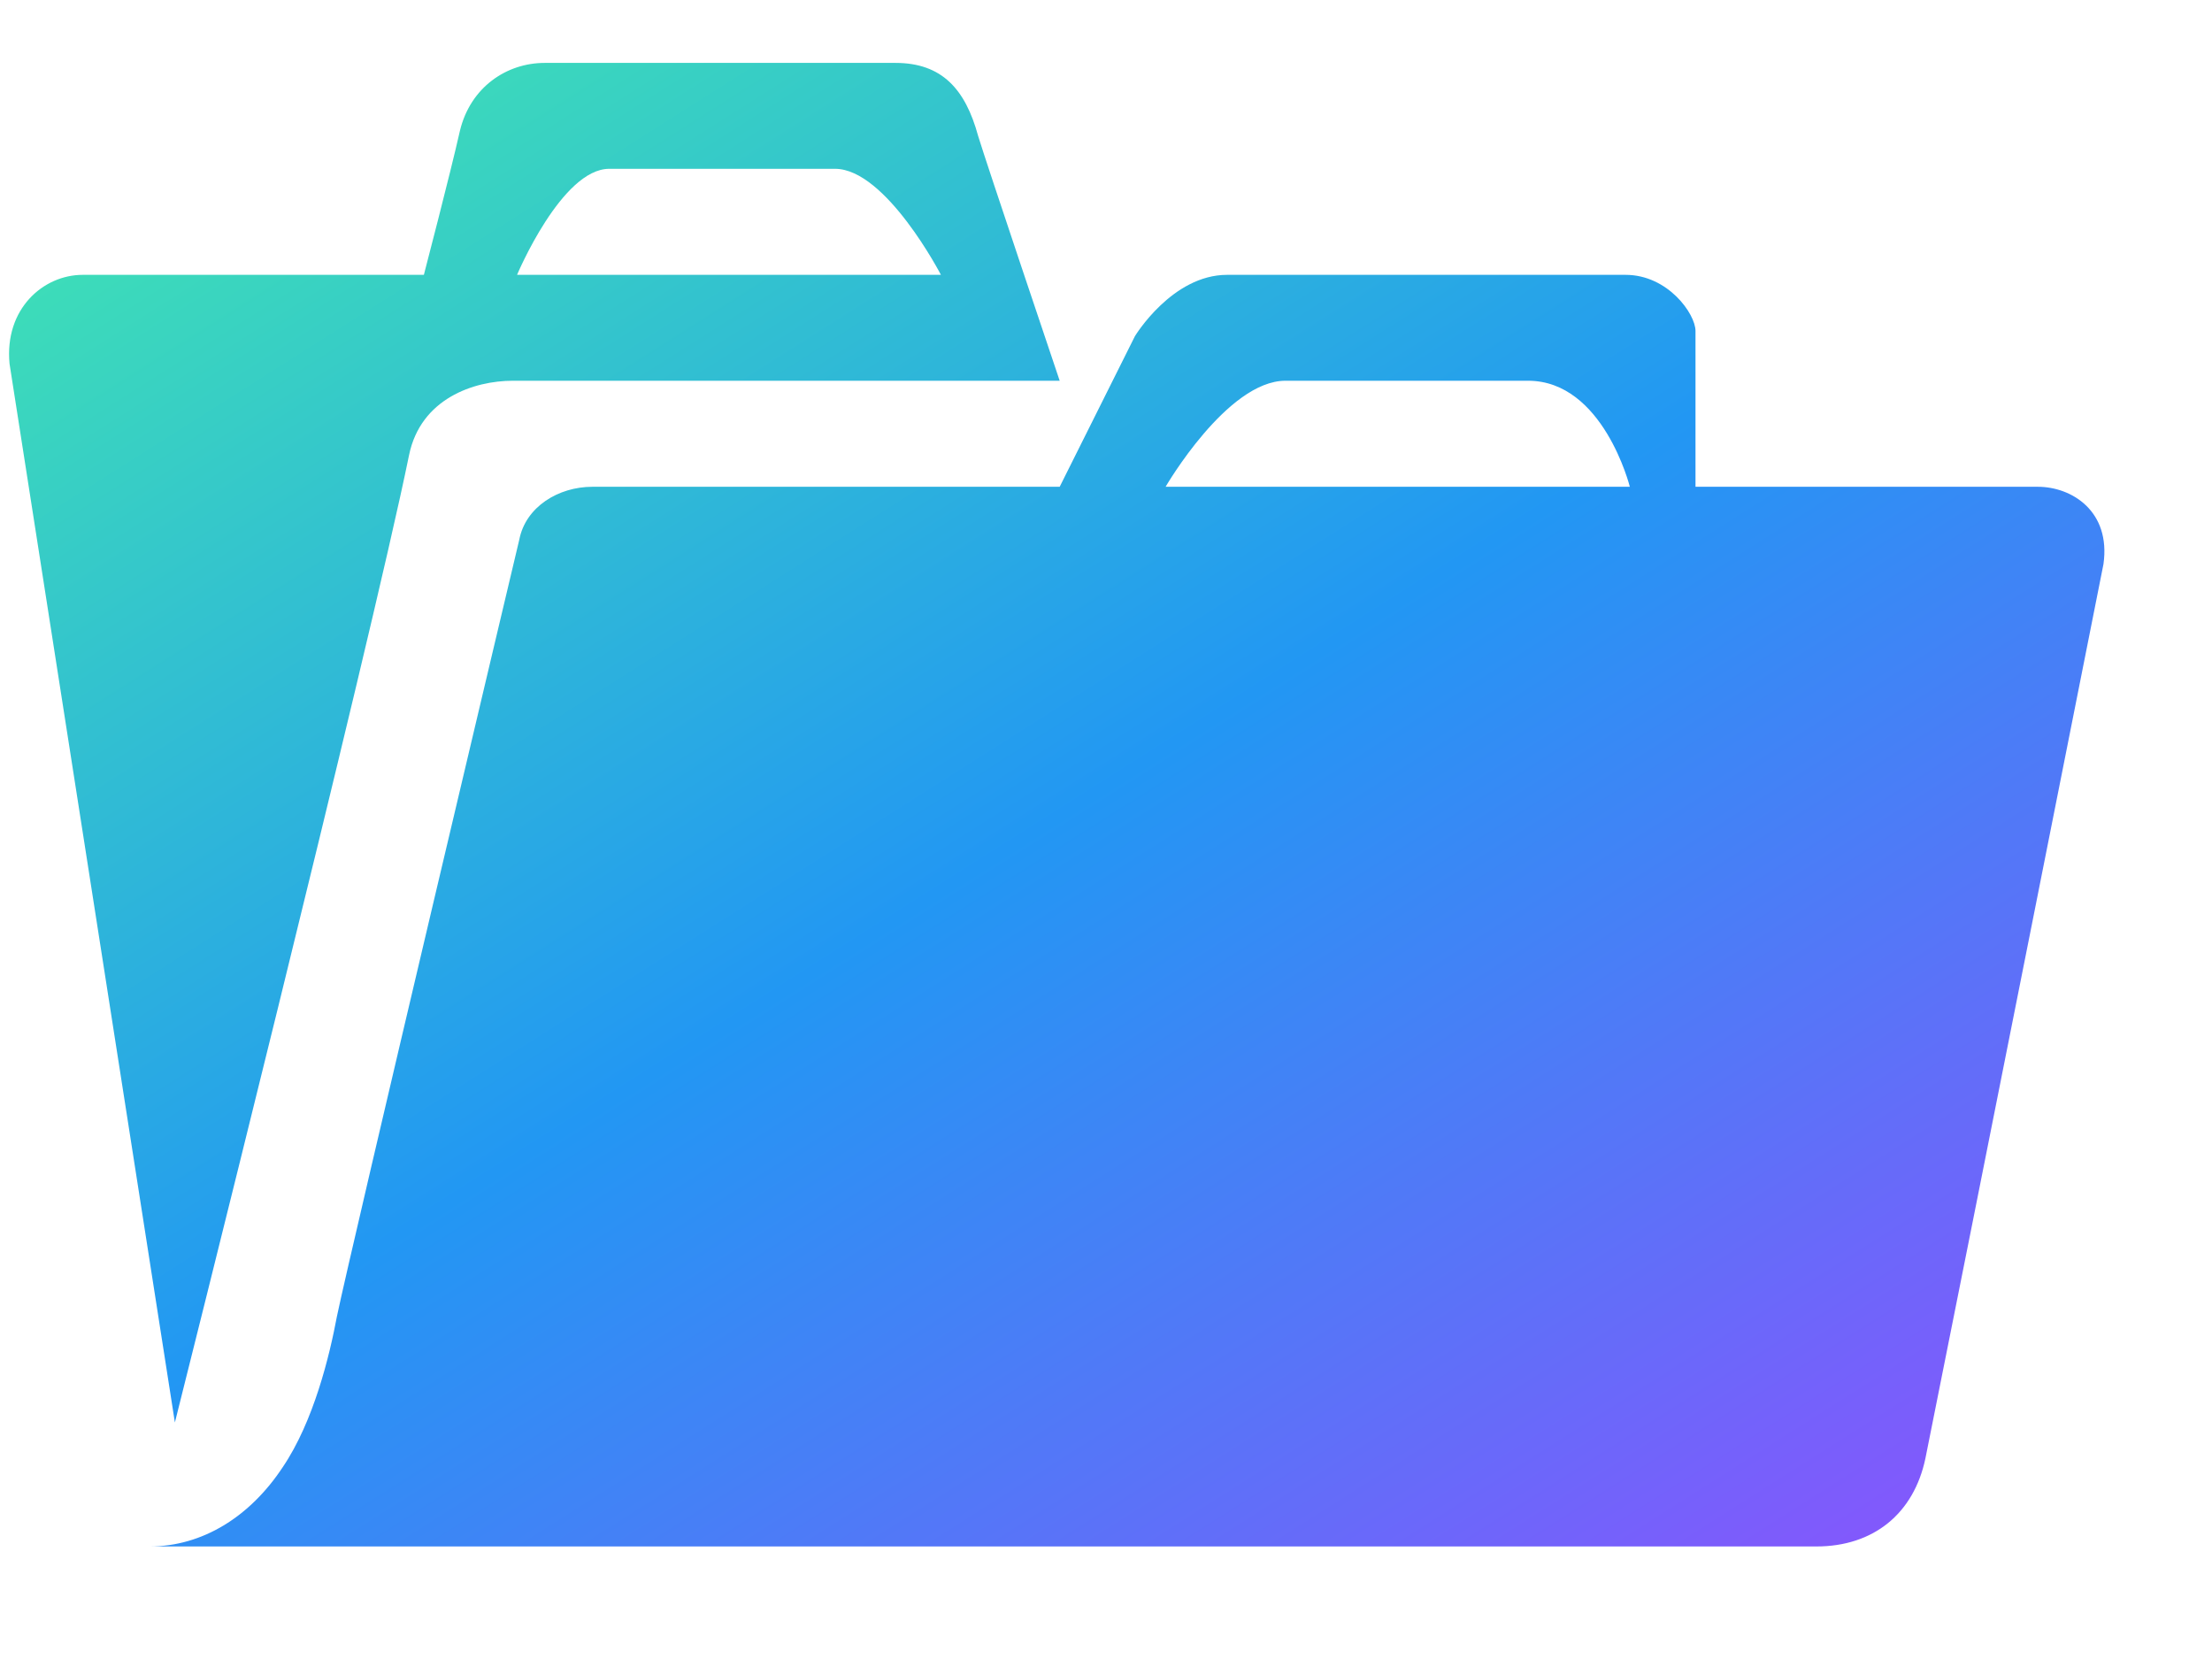 <svg width="16" height="12" viewBox="0 0 16 12" fill="none" xmlns="http://www.w3.org/2000/svg">
<path d="M3.066 1.988H0.598C0.314 1.988 0.031 2.233 0.069 2.631L1.265 10.289C1.265 10.289 2.683 4.647 2.959 3.291C3.043 2.884 3.426 2.754 3.71 2.754H7.665C7.665 2.754 7.128 1.16 7.075 0.983C6.983 0.646 6.814 0.455 6.477 0.455H3.94C3.664 0.455 3.403 0.631 3.327 0.945C3.258 1.252 3.066 1.988 3.066 1.988ZM6.806 1.988H3.74C3.74 1.988 4.062 1.221 4.407 1.221H6.04C6.408 1.221 6.806 1.988 6.806 1.988ZM2.046 10.611C1.809 10.971 1.464 11.186 1.081 11.186H13.138C13.552 11.186 13.843 10.948 13.927 10.549C14.264 8.871 15.215 4.08 15.215 4.08C15.269 3.697 14.985 3.521 14.74 3.521H12.264V2.394C12.264 2.271 12.065 1.988 11.758 1.988H8.876C8.477 1.988 8.209 2.432 8.209 2.432L7.665 3.521H4.285C4.039 3.521 3.802 3.666 3.756 3.904C3.756 3.904 2.537 9.039 2.437 9.522C2.384 9.806 2.269 10.281 2.046 10.611ZM11.789 3.521H8.431C8.431 3.521 8.876 2.754 9.298 2.754H11.053C11.597 2.754 11.789 3.521 11.789 3.521Z" fill="url(#paint0_linear)"/>
<defs>
<linearGradient id="paint0_linear" x1="0.065" y1="0.455" x2="9.256" y2="14.964" gradientUnits="userSpaceOnUse">
<stop offset="0.021" stop-color="#41E7B0"/>
<stop offset="0.505" stop-color="#2297F3"/>
<stop offset="0.948" stop-color="#8358FC"/>
</linearGradient>
</defs>
</svg>

